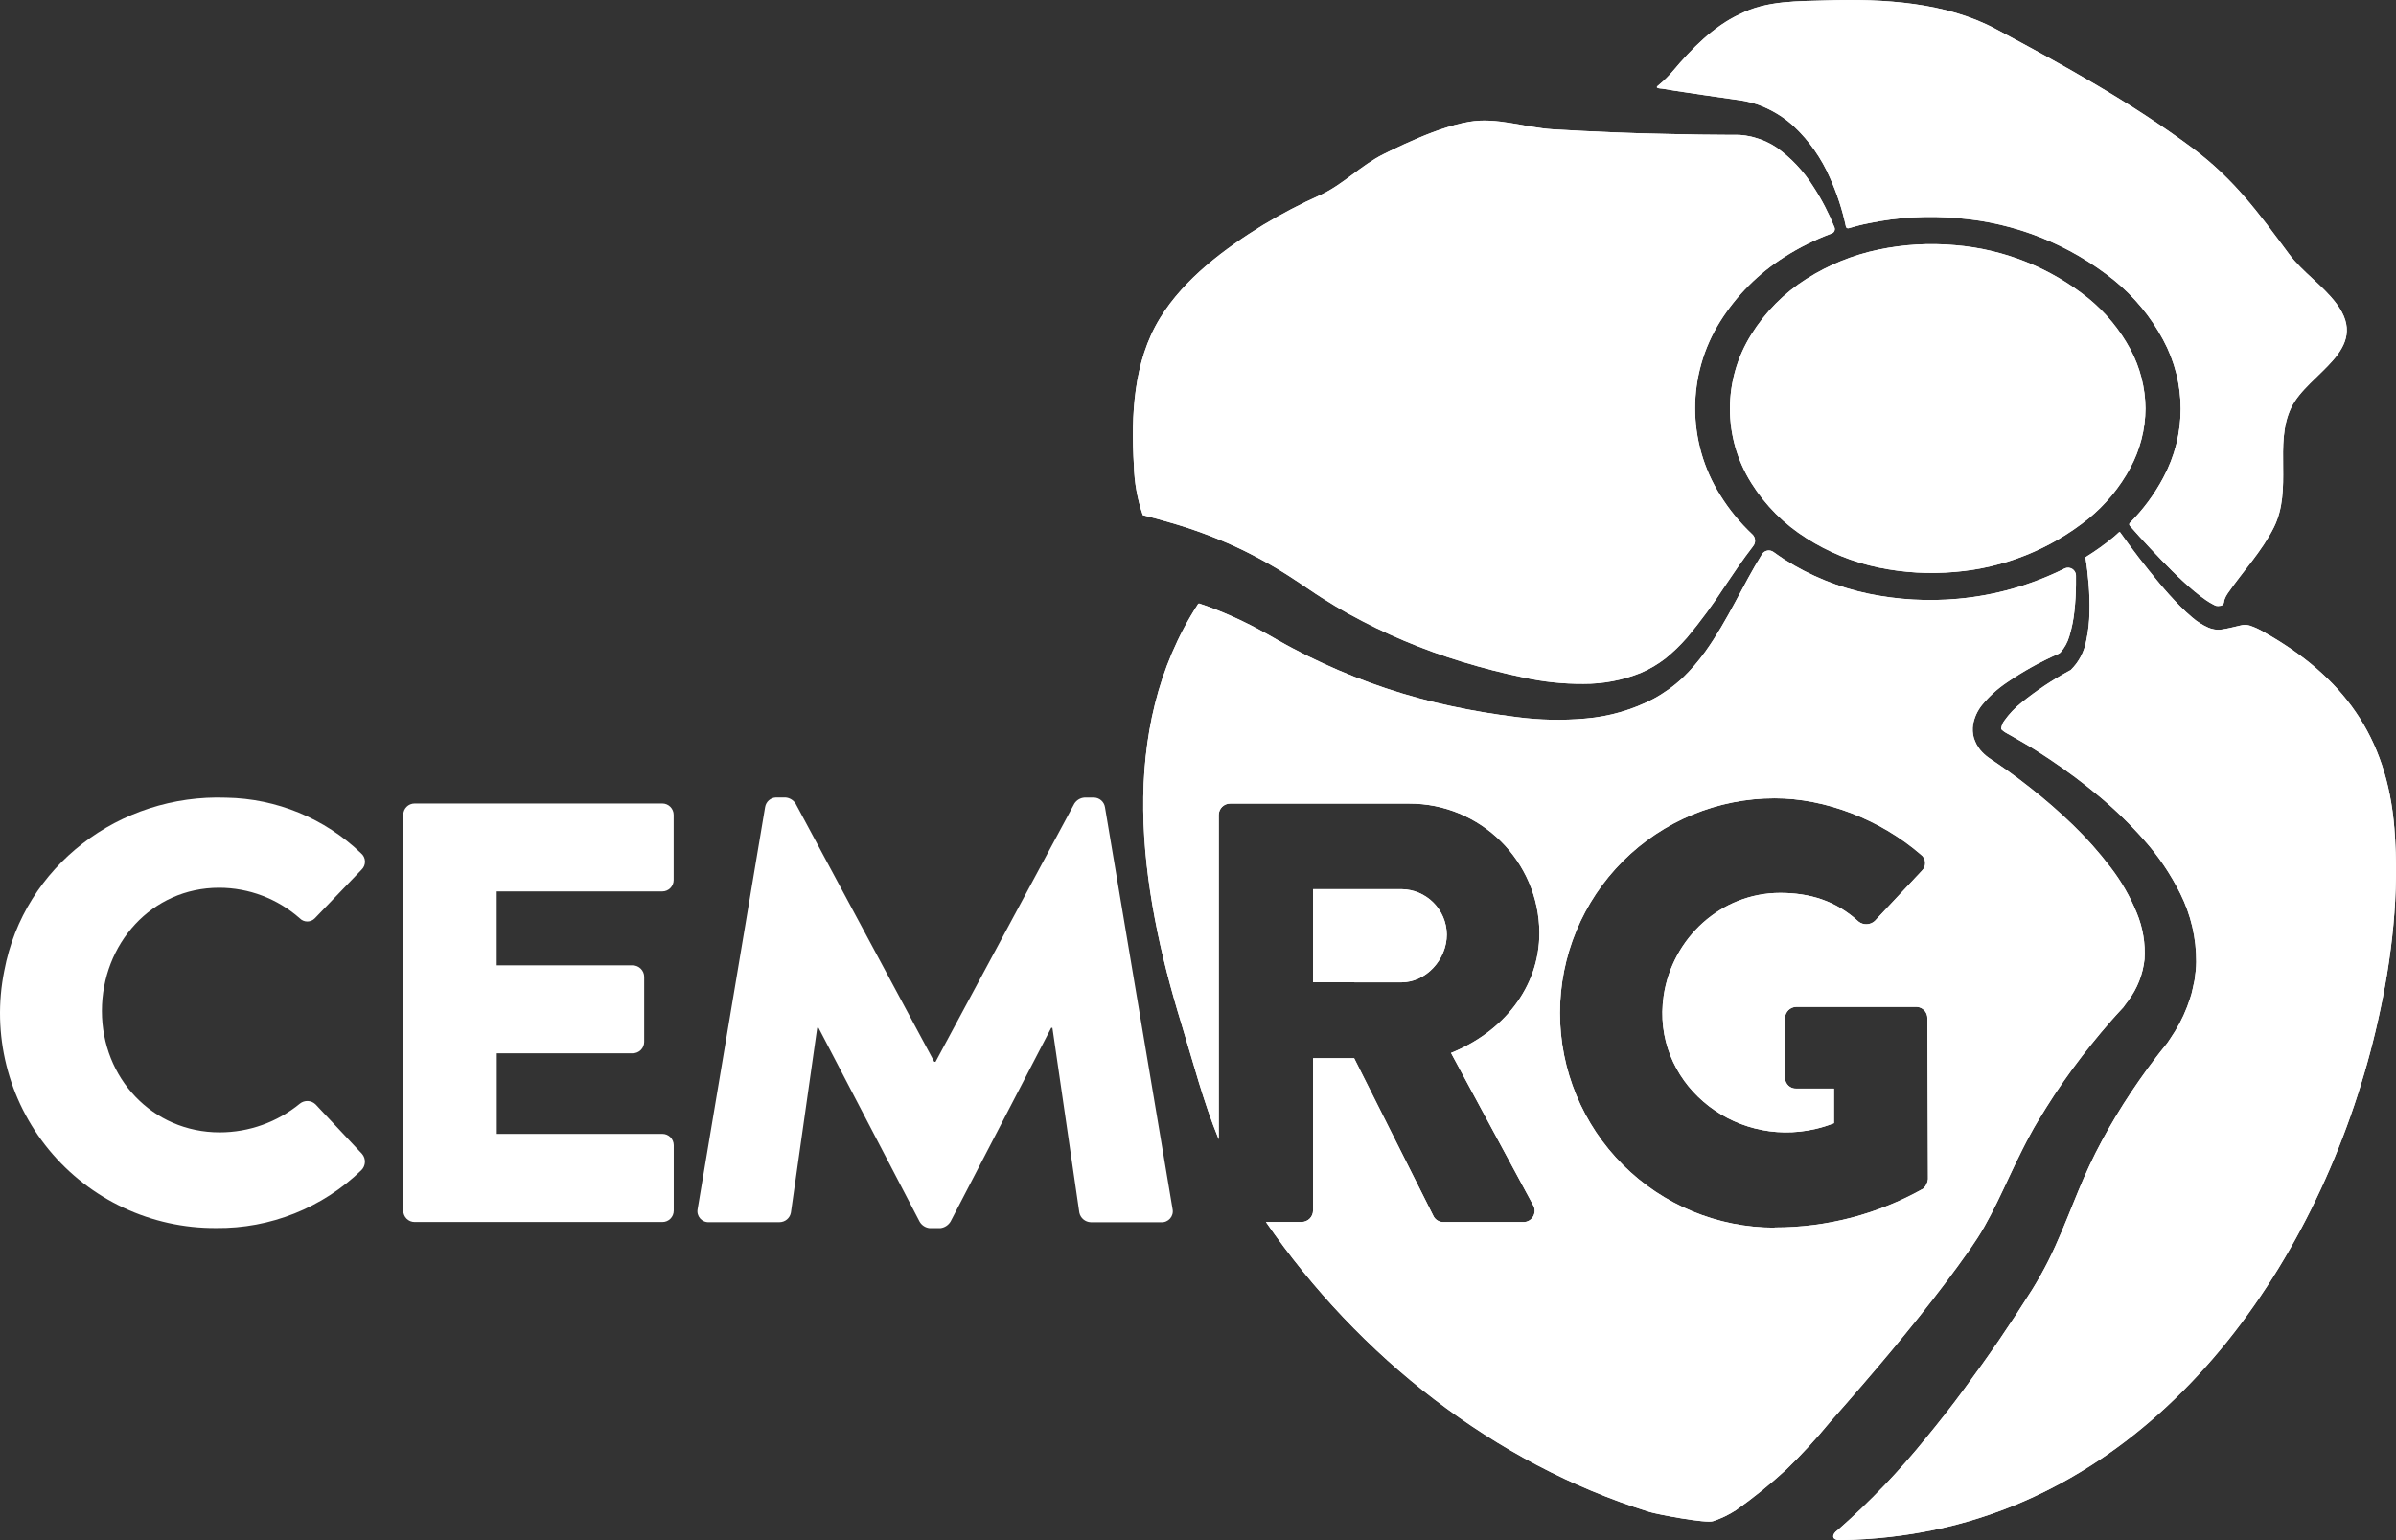 <?xml version="1.0" encoding="UTF-8"?>
<!DOCTYPE svg PUBLIC "-//W3C//DTD SVG 1.1//EN" "http://www.w3.org/Graphics/SVG/1.1/DTD/svg11.dtd">
<svg version="1.1" xmlns="http://www.w3.org/2000/svg" xmlns:xlink="http://www.w3.org/1999/xlink" x="0" y="0" width="445.975" height="286.704" viewBox="0, 0, 445.975, 286.704">
  <rect x="0" y="0" width="445.975" height="286.704" fill="#333333" stroke="none"/>
  <g id="g10">
    <path d="M42.129,148.491 C51.48,148.648 60.42,152.334 67.168,158.804 C68.145,159.59 68.199,161.06 67.28,161.914 L58.604,170.938 C57.833,171.734 56.558,171.734 55.791,170.938 C51.645,167.28 46.314,165.264 40.791,165.254 C28.208,165.254 18.965,175.728 18.965,188.194 C18.965,200.664 28.34,210.786 40.904,210.786 C46.343,210.781 51.611,208.896 55.815,205.444 C56.675,204.751 57.91,204.8 58.716,205.556 L67.393,214.8 C68.14,215.684 68.091,216.988 67.28,217.813 C60.039,224.834 50.318,228.716 40.225,228.599 C28.189,228.676 16.758,223.325 9.111,214.034 C1.46,204.736 -1.591,192.49 0.796,180.694 C4.468,161.196 22.29,147.759 42.129,148.491 z" fill="#FFFFFF" id="path14"/>
    <path d="M75.064,151.69 C75.064,150.518 76.011,149.57 77.183,149.57 L123.271,149.57 C124.439,149.57 125.39,150.518 125.39,151.69 L125.39,163.819 C125.39,164.99 124.439,165.938 123.271,165.938 L92.456,165.938 L92.456,179.703 L117.769,179.703 C118.945,179.708 119.897,180.659 119.902,181.836 L119.902,193.95 C119.902,195.123 118.955,196.069 117.784,196.069 L92.471,196.069 L92.471,211.069 L123.291,211.069 C124.452,211.069 125.4,212.011 125.405,213.179 L125.405,225.366 C125.405,226.534 124.457,227.48 123.291,227.475 L77.183,227.475 C76.015,227.48 75.064,226.534 75.064,225.366 L75.064,151.69 z" fill="#FFFFFF" id="path16"/>
    <path d="M142.413,150.234 C142.577,149.243 143.413,148.496 144.419,148.453 L146.201,148.453 C146.963,148.515 147.656,148.93 148.076,149.57 L173.906,197.661 L174.131,197.661 L199.975,149.59 C200.39,148.94 201.084,148.53 201.85,148.471 L203.673,148.471 C204.678,148.515 205.513,149.258 205.674,150.254 L218.256,225.069 C218.53,226.381 217.48,227.598 216.138,227.515 L203.013,227.515 C201.988,227.471 201.122,226.743 200.904,225.743 L195.889,191.333 L195.664,191.333 L176.924,227.403 C176.514,228.071 175.825,228.52 175.049,228.618 L173.043,228.618 C172.256,228.54 171.558,228.086 171.168,227.403 L152.354,191.328 L152.11,191.328 L147.213,225.733 C147.026,226.753 146.133,227.5 145.092,227.505 L131.967,227.505 C130.635,227.578 129.585,226.373 129.854,225.059 L142.413,150.234 z" fill="#FFFFFF" id="path18"/>
    <path d="M399.346,76.04 C399.316,72.198 398.35,68.413 396.534,65.024 C394.58,61.386 391.929,58.169 388.73,55.556 C381.631,49.839 372.979,46.381 363.886,45.64 C359.121,45.21 354.321,45.493 349.639,46.475 C344.878,47.471 340.337,49.316 336.23,51.929 C332.09,54.555 328.594,58.081 325.996,62.241 C320.669,70.703 320.669,81.47 325.996,89.936 C328.594,94.083 332.1,97.588 336.24,100.19 C340.346,102.803 344.887,104.649 349.649,105.64 C354.326,106.611 359.126,106.89 363.886,106.465 C372.969,105.713 381.616,102.261 388.716,96.553 C391.909,93.945 394.556,90.733 396.514,87.105 C398.35,83.706 399.321,79.908 399.346,76.04 z" fill="#FFFFFF"/>
    <path d="M399.346,76.04 C399.316,72.198 398.35,68.413 396.534,65.024 C394.58,61.386 391.929,58.169 388.73,55.556 C381.631,49.839 372.979,46.381 363.886,45.64 C359.121,45.21 354.321,45.493 349.639,46.475 C344.878,47.471 340.337,49.316 336.23,51.929 C332.09,54.555 328.594,58.081 325.996,62.241 C320.669,70.703 320.669,81.47 325.996,89.936 C328.594,94.083 332.1,97.588 336.24,100.19 C340.346,102.803 344.887,104.649 349.649,105.64 C354.326,106.611 359.126,106.89 363.886,106.465 C372.969,105.713 381.616,102.261 388.716,96.553 C391.909,93.945 394.556,90.733 396.514,87.105 C398.35,83.706 399.321,79.908 399.346,76.04 z" fill="#FFFFFF" id="path36"/>
    <path d="M308.96,16.465 C309.253,16.465 309.541,16.538 309.824,16.578 L311.763,16.895 C315.337,17.436 318.916,17.974 322.5,18.471 L323.94,18.676 C324.467,18.74 325,18.873 325.538,18.994 C326.591,19.239 327.622,19.59 328.609,20.044 C330.538,20.909 332.319,22.07 333.878,23.496 C336.744,26.196 339.029,29.453 340.6,33.066 C341.919,35.991 342.92,39.048 343.584,42.188 C343.633,42.418 343.867,42.554 344.087,42.49 C345.318,42.124 346.562,41.801 347.837,41.553 C353.306,40.42 358.911,40.103 364.467,40.615 C375.098,41.47 385.225,45.503 393.53,52.193 C397.265,55.239 400.356,58.999 402.636,63.243 C406.983,71.27 406.983,80.948 402.636,88.97 C400.991,92.051 398.901,94.873 396.431,97.344 C396.289,97.49 396.289,97.725 396.431,97.876 C398.848,100.64 401.811,103.789 404.35,106.314 C405.703,107.656 407.09,108.94 408.506,110.118 C409.219,110.708 409.936,111.265 410.659,111.753 C411.05,112.021 411.45,112.265 411.87,112.48 C412.065,112.598 412.275,112.695 412.49,112.774 C412.73,112.823 412.979,112.823 413.217,112.774 C413.422,112.769 413.614,112.69 413.765,112.559 C413.98,112.315 413.96,111.875 414.052,111.621 C414.199,111.201 414.404,110.801 414.663,110.44 C417.475,106.353 421.02,102.636 423.253,98.149 C426.758,91.089 423.253,82.705 426.44,75.948 C429.541,69.385 441.44,65.215 434.878,56.504 C432.28,53.046 428.604,50.708 426.045,47.261 C420.356,39.58 415.884,33.413 408.091,27.574 C396.596,19.024 384.029,12.105 371.416,5.371 C362.154,0.43 350.64,-0.254 340.19,0.069 C334.741,0.234 328.819,0.069 323.848,2.636 C318.985,4.859 314.775,9.19 311.485,13.105 L311.416,13.184 C310.61,14.145 309.712,15.034 308.745,15.835 C308.663,15.909 308.247,16.181 308.453,16.314 C308.609,16.406 308.784,16.455 308.96,16.465 z" fill="#FFFFFF"/>
    <path d="M308.96,16.465 C309.253,16.465 309.541,16.538 309.824,16.578 L311.763,16.895 C315.337,17.436 318.916,17.974 322.5,18.471 L323.94,18.676 C324.467,18.74 325,18.873 325.538,18.994 C326.591,19.239 327.622,19.59 328.609,20.044 C330.538,20.909 332.319,22.07 333.878,23.496 C336.744,26.196 339.029,29.453 340.6,33.066 C341.919,35.991 342.92,39.048 343.584,42.188 C343.633,42.418 343.867,42.554 344.087,42.49 C345.318,42.124 346.562,41.801 347.837,41.553 C353.306,40.42 358.911,40.103 364.467,40.615 C375.098,41.47 385.225,45.503 393.53,52.193 C397.265,55.239 400.356,58.999 402.636,63.243 C406.983,71.27 406.983,80.948 402.636,88.97 C400.991,92.051 398.901,94.873 396.431,97.344 C396.289,97.49 396.289,97.725 396.431,97.876 C398.848,100.64 401.811,103.789 404.35,106.314 C405.703,107.656 407.09,108.94 408.506,110.118 C409.219,110.708 409.936,111.265 410.659,111.753 C411.05,112.021 411.45,112.265 411.87,112.48 C412.065,112.598 412.275,112.695 412.49,112.774 C412.73,112.823 412.979,112.823 413.217,112.774 C413.422,112.769 413.614,112.69 413.765,112.559 C413.98,112.315 413.96,111.875 414.052,111.621 C414.199,111.201 414.404,110.801 414.663,110.44 C417.475,106.353 421.02,102.636 423.253,98.149 C426.758,91.089 423.253,82.705 426.44,75.948 C429.541,69.385 441.44,65.215 434.878,56.504 C432.28,53.046 428.604,50.708 426.045,47.261 C420.356,39.58 415.884,33.413 408.091,27.574 C396.596,19.024 384.029,12.105 371.416,5.371 C362.154,0.43 350.64,-0.254 340.19,0.069 C334.741,0.234 328.819,0.069 323.848,2.636 C318.985,4.859 314.775,9.19 311.485,13.105 L311.416,13.184 C310.61,14.145 309.712,15.034 308.745,15.835 C308.663,15.909 308.247,16.181 308.453,16.314 C308.609,16.406 308.784,16.455 308.96,16.465 z" fill="#FFFFFF" id="path54"/>
    <path d="M229.854,101.709 C233.76,103.515 237.52,105.62 241.104,108.003 L242.426,108.881 L243.681,109.726 C244.478,110.249 245.249,110.805 246.065,111.299 C247.666,112.324 249.298,113.305 250.966,114.234 C257.715,117.959 264.834,120.966 272.213,123.208 C275.963,124.35 279.713,125.308 283.535,126.104 C287.213,126.919 290.971,127.319 294.736,127.295 C298.384,127.315 302.003,126.626 305.39,125.269 C307.036,124.565 308.584,123.658 310,122.559 C311.455,121.381 312.798,120.083 314.024,118.671 C316.548,115.645 318.886,112.466 321.025,109.155 C322.715,106.65 324.419,104.121 326.324,101.655 C326.841,101.011 326.788,100.074 326.191,99.498 C323.878,97.329 321.855,94.864 320.181,92.168 C313.965,82.285 313.965,69.711 320.181,59.834 C323.223,54.995 327.305,50.899 332.134,47.841 C334.902,46.069 337.856,44.605 340.938,43.461 C341.401,43.301 341.636,42.784 341.455,42.329 C340.39,39.663 339.062,37.109 337.49,34.708 C335.703,31.865 333.384,29.399 330.654,27.451 C329.385,26.606 327.984,25.971 326.509,25.576 C326.158,25.474 325.796,25.39 325.435,25.333 C325.078,25.254 324.716,25.2 324.355,25.171 C323.989,25.123 323.619,25.098 323.247,25.108 L321.993,25.108 C318.335,25.108 314.688,25.034 311.03,24.956 C303.73,24.834 296.435,24.516 289.088,24.078 C283.842,23.765 278.633,21.778 273.418,22.69 C272.989,22.764 272.559,22.856 272.124,22.949 C271.186,23.159 270.328,23.399 269.444,23.671 C267.569,24.253 265.761,24.946 263.97,25.708 C262.178,26.465 260.503,27.246 258.794,28.071 L257.5,28.706 C253.34,30.786 250,34.331 245.84,36.274 C242.139,37.925 238.545,39.805 235.078,41.899 C227.998,46.265 220.449,51.855 215.923,59.214 C210.948,67.295 210.513,77.436 211.06,86.665 C211.138,89.805 211.699,92.915 212.715,95.889 C214.395,96.309 216.045,96.753 217.705,97.246 C221.86,98.428 225.923,99.921 229.854,101.709 z" fill="#FFFFFF"/>
    <path d="M229.854,101.709 C233.76,103.515 237.52,105.62 241.104,108.003 L242.426,108.881 L243.681,109.726 C244.478,110.249 245.249,110.805 246.065,111.299 C247.666,112.324 249.298,113.305 250.966,114.234 C257.715,117.959 264.834,120.966 272.212,123.208 C275.962,124.35 279.712,125.308 283.535,126.104 C287.212,126.919 290.971,127.319 294.736,127.295 C298.384,127.315 302.003,126.626 305.39,125.269 C307.036,124.565 308.584,123.658 310,122.559 C311.455,121.381 312.798,120.083 314.024,118.671 C316.548,115.645 318.886,112.466 321.025,109.155 C322.715,106.65 324.419,104.121 326.324,101.655 C326.841,101.011 326.788,100.074 326.191,99.498 C323.878,97.329 321.855,94.864 320.181,92.168 C313.965,82.285 313.965,69.711 320.181,59.834 C323.223,54.995 327.305,50.899 332.134,47.841 C334.902,46.069 337.856,44.605 340.938,43.461 C341.401,43.301 341.636,42.784 341.455,42.329 C340.39,39.663 339.062,37.109 337.49,34.708 C335.703,31.865 333.384,29.399 330.654,27.451 C329.385,26.606 327.984,25.971 326.509,25.576 C326.158,25.474 325.796,25.39 325.435,25.333 C325.078,25.254 324.716,25.2 324.355,25.171 C323.989,25.123 323.619,25.098 323.247,25.108 L321.992,25.108 C318.335,25.108 314.688,25.034 311.03,24.956 C303.73,24.834 296.435,24.516 289.087,24.078 C283.842,23.765 278.633,21.778 273.418,22.69 C272.989,22.764 272.559,22.856 272.124,22.949 C271.186,23.159 270.328,23.399 269.444,23.671 C267.569,24.253 265.761,24.946 263.97,25.708 C262.177,26.465 260.503,27.246 258.794,28.071 L257.5,28.706 C253.34,30.786 250,34.331 245.84,36.274 C242.139,37.925 238.545,39.805 235.077,41.899 C227.997,46.265 220.449,51.855 215.923,59.214 C210.948,67.295 210.512,77.436 211.06,86.665 C211.137,89.805 211.699,92.915 212.715,95.889 C214.395,96.309 216.045,96.753 217.705,97.246 C221.86,98.428 225.923,99.921 229.854,101.709 z" fill="#FFFFFF" id="path72"/>
    <path d="M260.86,182.861 C265.425,182.861 269.298,178.623 269.298,173.955 C269.244,169.316 265.497,165.566 260.86,165.518 L244.404,165.518 L244.404,182.851 L260.86,182.861 z" fill="#FFFFFF"/>
    <path d="M260.86,182.861 C265.425,182.861 269.298,178.623 269.298,173.955 C269.244,169.316 265.497,165.566 260.86,165.518 L244.404,165.518 L244.404,182.851 L260.86,182.861 z" fill="#FFFFFF" id="path90"/>
    <path d="M346.826,257.598 C353.794,249.498 360.571,241.221 366.719,232.471 C367.656,231.114 368.501,229.839 369.326,228.384 C370.151,226.934 370.928,225.43 371.699,223.858 C373.248,220.718 374.746,217.295 376.499,213.853 C376.929,212.993 377.388,212.109 377.866,211.25 C378.345,210.386 378.804,209.503 379.331,208.676 C380.323,207.021 381.353,205.386 382.413,203.765 C384.551,200.546 386.821,197.441 389.229,194.449 C390.43,192.959 391.655,191.484 392.915,190.049 C393.55,189.331 394.199,188.599 394.79,187.979 L395.23,187.5 L395.528,187.08 L396.148,186.255 C397.823,184.014 398.863,181.368 399.165,178.584 C399.355,175.63 398.858,172.676 397.725,169.941 C396.475,166.88 394.815,164.004 392.793,161.391 C390.684,158.628 388.369,156.02 385.874,153.599 C383.32,151.128 380.64,148.794 377.838,146.606 C376.44,145.503 375.025,144.424 373.565,143.394 C372.833,142.876 372.1,142.359 371.373,141.875 L370.825,141.519 C370.571,141.358 370.323,141.186 370.088,141.001 C369.541,140.605 369.048,140.146 368.614,139.634 L368.511,139.511 C368.296,139.209 368.091,138.921 367.9,138.574 C367.705,138.194 367.539,137.798 367.403,137.393 C367.168,136.568 367.119,135.703 367.256,134.859 C367.5,133.535 368.066,132.29 368.916,131.24 C370.235,129.629 371.788,128.223 373.515,127.06 C376.538,124.985 379.751,123.199 383.105,121.724 C383.261,121.665 383.404,121.573 383.52,121.455 C384.298,120.576 384.864,119.536 385.181,118.409 C385.645,116.88 385.958,115.308 386.119,113.721 C386.299,112.085 386.396,110.444 386.406,108.799 L386.406,107.168 C386.416,106.069 385.264,105.346 384.278,105.835 C378.071,108.93 371.343,110.84 364.434,111.46 C358.878,111.968 353.276,111.65 347.812,110.523 C342.251,109.36 336.949,107.208 332.154,104.165 C331.46,103.716 330.766,103.228 330.103,102.749 C329.409,102.251 328.443,102.436 327.984,103.154 C324.365,108.94 321.655,115.39 317.408,121.314 C316.153,123.066 314.746,124.698 313.199,126.196 C311.562,127.725 309.736,129.034 307.769,130.098 C303.848,132.134 299.565,133.379 295.161,133.755 C290.894,134.145 286.591,134.058 282.344,133.491 C278.248,132.984 274.15,132.31 270.083,131.43 C261.875,129.678 253.886,127.011 246.27,123.486 C244.35,122.603 242.456,121.665 240.591,120.674 C239.654,120.19 238.716,119.644 237.779,119.131 L236.475,118.379 L235.225,117.685 C231.968,115.864 228.579,114.296 225.083,112.998 L223.271,112.368 C223.164,112.324 223.043,112.368 222.984,112.471 C207.739,136.04 212.11,165.205 219.878,190.508 C222.08,197.69 223.975,205.108 226.846,212.07 L226.846,151.69 C226.855,150.518 227.813,149.58 228.985,149.59 L262.275,149.59 C275.6,149.555 286.45,160.308 286.534,173.633 C286.534,183.873 279.756,192.105 270.083,196.006 L285.328,224.258 C286.24,225.699 285.151,227.569 283.453,227.485 L268.658,227.485 C267.93,227.495 267.251,227.114 266.875,226.489 C266.875,226.489 252.075,196.998 252.056,196.988 L244.404,196.988 L244.404,225.336 C244.4,226.514 243.443,227.466 242.265,227.466 L235.63,227.466 C252.925,252.554 278.154,272.466 307.031,281.445 C308.34,281.86 317.623,283.653 318.906,283.145 C320.395,282.646 321.811,281.963 323.125,281.109 C326.411,278.789 329.541,276.255 332.5,273.535 C335.351,270.766 338.048,267.841 340.571,264.77 C342.666,262.408 344.756,260.005 346.826,257.598 z M330.328,228.535 C319.726,228.535 309.56,224.326 302.065,216.831 C294.57,209.336 290.361,199.17 290.361,188.569 C290.361,177.969 294.57,167.803 302.065,160.308 C309.56,152.813 319.726,148.604 330.328,148.604 C339.703,148.604 349.923,152.505 357.515,159.068 C358.515,159.775 358.623,161.225 357.739,162.075 L348.945,171.45 C348.096,172.208 346.831,172.251 345.938,171.553 C341.709,167.661 336.806,166.211 331.348,166.211 C320.333,166.211 311.24,174.649 309.663,185.39 C307.329,201.265 322.369,213.819 337.979,210.141 C339.131,209.873 340.259,209.516 341.363,209.083 L341.363,202.641 L334.365,202.641 C333.218,202.695 332.256,201.783 332.246,200.635 L332.246,189.555 C332.251,188.379 333.208,187.426 334.385,187.426 L356.744,187.426 C357.876,187.471 358.76,188.404 358.75,189.536 L358.863,219.488 C358.794,220.171 358.476,220.805 357.974,221.27 C349.531,226.015 340.01,228.506 330.328,228.496 L330.328,228.535 z" fill="#FFFFFF"/>
    <path d="M346.826,257.598 C353.794,249.498 360.571,241.221 366.719,232.471 C367.656,231.114 368.501,229.839 369.326,228.384 C370.151,226.934 370.927,225.43 371.699,223.858 C373.247,220.718 374.746,217.295 376.499,213.853 C376.929,212.993 377.388,212.109 377.866,211.25 C378.345,210.386 378.804,209.503 379.331,208.676 C380.323,207.021 381.353,205.386 382.413,203.765 C384.551,200.546 386.821,197.441 389.229,194.449 C390.43,192.959 391.655,191.484 392.915,190.049 C393.55,189.331 394.199,188.599 394.79,187.979 L395.23,187.5 L395.527,187.08 L396.147,186.255 C397.823,184.014 398.862,181.368 399.165,178.584 C399.355,175.63 398.858,172.676 397.725,169.941 C396.475,166.88 394.815,164.004 392.793,161.391 C390.684,158.628 388.369,156.02 385.874,153.599 C383.32,151.128 380.64,148.794 377.837,146.606 C376.44,145.503 375.025,144.424 373.565,143.394 C372.832,142.876 372.1,142.359 371.372,141.875 L370.825,141.519 C370.571,141.358 370.323,141.186 370.087,141.001 C369.541,140.605 369.047,140.146 368.614,139.634 L368.511,139.511 C368.296,139.209 368.091,138.921 367.9,138.574 C367.705,138.194 367.539,137.798 367.402,137.393 C367.168,136.568 367.119,135.703 367.256,134.859 C367.5,133.535 368.066,132.29 368.916,131.24 C370.235,129.629 371.788,128.223 373.515,127.06 C376.538,124.985 379.751,123.199 383.105,121.724 C383.261,121.665 383.404,121.573 383.52,121.455 C384.297,120.576 384.864,119.536 385.181,118.409 C385.645,116.88 385.957,115.308 386.119,113.721 C386.299,112.085 386.396,110.444 386.406,108.799 L386.406,107.168 C386.416,106.069 385.264,105.346 384.277,105.835 C378.071,108.93 371.342,110.84 364.434,111.46 C358.878,111.968 353.276,111.65 347.812,110.523 C342.251,109.36 336.949,107.208 332.154,104.165 C331.46,103.716 330.766,103.228 330.103,102.749 C329.409,102.251 328.443,102.436 327.984,103.154 C324.365,108.94 321.655,115.39 317.408,121.314 C316.152,123.066 314.746,124.698 313.199,126.196 C311.562,127.725 309.736,129.034 307.769,130.098 C303.848,132.134 299.565,133.379 295.161,133.755 C290.894,134.145 286.591,134.058 282.344,133.491 C278.247,132.984 274.15,132.31 270.082,131.43 C261.875,129.678 253.886,127.011 246.27,123.486 C244.35,122.603 242.456,121.665 240.591,120.674 C239.654,120.19 238.716,119.644 237.779,119.131 L236.475,118.379 L235.225,117.685 C231.967,115.864 228.579,114.296 225.083,112.998 L223.271,112.368 C223.164,112.324 223.042,112.368 222.984,112.471 C207.739,136.04 212.11,165.205 219.878,190.508 C222.08,197.69 223.975,205.108 226.846,212.07 L226.846,151.69 C226.855,150.518 227.812,149.58 228.985,149.59 L262.275,149.59 C275.6,149.555 286.45,160.308 286.534,173.633 C286.534,183.873 279.756,192.105 270.082,196.006 L285.328,224.258 C286.24,225.699 285.151,227.569 283.453,227.485 L268.658,227.485 C267.93,227.495 267.251,227.114 266.875,226.489 C266.875,226.489 252.075,196.998 252.056,196.988 L244.404,196.988 L244.404,225.336 C244.4,226.514 243.443,227.466 242.265,227.466 L235.63,227.466 C252.925,252.554 278.154,272.466 307.031,281.445 C308.34,281.86 317.622,283.653 318.906,283.145 C320.395,282.646 321.811,281.963 323.125,281.109 C326.411,278.789 329.541,276.255 332.5,273.535 C335.351,270.766 338.047,267.841 340.571,264.77 C342.666,262.408 344.756,260.005 346.826,257.598 z M330.328,228.535 C319.726,228.535 309.56,224.326 302.065,216.831 C294.57,209.336 290.361,199.17 290.361,188.569 C290.361,177.969 294.57,167.803 302.065,160.308 C309.56,152.813 319.726,148.604 330.328,148.604 C339.703,148.604 349.922,152.505 357.515,159.068 C358.515,159.775 358.622,161.225 357.739,162.075 L348.945,171.45 C348.096,172.208 346.831,172.251 345.938,171.553 C341.709,167.661 336.806,166.211 331.348,166.211 C320.332,166.211 311.24,174.649 309.663,185.39 C307.329,201.265 322.369,213.819 337.979,210.141 C339.131,209.873 340.259,209.516 341.362,209.083 L341.362,202.641 L334.365,202.641 C333.217,202.695 332.256,201.783 332.246,200.635 L332.246,189.555 C332.251,188.379 333.207,187.426 334.385,187.426 L356.744,187.426 C357.876,187.471 358.76,188.404 358.75,189.536 L358.862,219.488 C358.794,220.171 358.476,220.805 357.974,221.27 C349.531,226.015 340.01,228.506 330.328,228.496 L330.328,228.535 z" fill="#FFFFFF" id="path108"/>
    <path d="M445.669,154.126 C444.288,137.065 436.05,125.909 421.416,117.685 C420.561,117.168 419.654,116.748 418.706,116.44 C418.15,116.289 417.569,116.289 417.016,116.44 C416.416,116.586 415.806,116.739 415.2,116.87 C414.59,117.003 414.204,117.085 413.652,117.168 C413.154,117.256 412.646,117.256 412.154,117.168 L411.534,117.021 L411.025,116.831 C409.956,116.358 408.96,115.723 408.071,114.956 C407.256,114.283 406.519,113.579 405.806,112.866 C404.39,111.44 403.086,109.961 401.831,108.461 C399.39,105.528 396.831,102.226 394.619,99.086 C394.565,99.024 394.467,99.024 394.414,99.086 L393.476,99.926 C391.821,101.299 390.078,102.549 388.253,103.676 C388.199,103.706 388.169,103.77 388.179,103.828 C388.453,105.479 388.638,107.1 388.77,108.76 C388.911,110.489 388.96,112.221 388.921,113.955 C388.896,115.743 388.696,117.529 388.32,119.278 C387.954,121.314 386.973,123.184 385.508,124.644 L385.425,124.726 L385.113,124.893 C382.011,126.578 379.068,128.535 376.319,130.753 C375.064,131.743 373.96,132.905 373.038,134.214 C372.749,134.614 372.564,135.083 372.495,135.571 C372.495,135.805 372.495,135.723 372.759,135.976 C372.925,136.118 373.1,136.25 373.291,136.363 C373.423,136.45 373.565,136.529 373.706,136.601 L374.341,136.953 C375.185,137.421 376.001,137.89 376.806,138.374 C378.438,139.311 380.034,140.351 381.596,141.396 C384.756,143.506 387.798,145.781 390.713,148.218 C393.686,150.699 396.47,153.404 399.034,156.309 C401.739,159.331 404.024,162.7 405.825,166.333 C407.803,170.279 408.819,174.639 408.794,179.053 C408.794,180.195 408.628,181.343 408.476,182.485 L408.11,184.165 C407.997,184.726 407.851,185.284 407.661,185.82 C406.978,187.979 406.035,190.044 404.849,191.973 L403.911,193.418 L403.433,194.131 L402.984,194.703 C402.354,195.469 401.831,196.143 401.294,196.846 C400.225,198.243 399.185,199.659 398.184,201.104 C396.163,203.984 394.288,206.944 392.559,209.971 C391.694,211.484 390.869,213.018 390.083,214.565 C389.688,215.346 389.311,216.114 388.965,216.865 L387.905,219.199 C386.519,222.368 385.225,225.761 383.725,229.301 C382.979,231.074 382.178,232.866 381.27,234.678 C380.361,236.484 379.321,238.34 378.253,240.059 C376.25,243.243 374.185,246.396 372.056,249.516 C369.926,252.628 367.705,255.713 365.494,258.721 C363.281,261.734 360.909,264.751 358.471,267.715 C353.545,273.819 348.11,279.498 342.221,284.683 C340.674,285.781 340.928,286.885 342.994,286.68 C348.789,286.578 354.56,285.928 360.235,284.736 C404.869,275.298 433.15,232.124 442.603,190.049 C445.254,178.32 446.631,166.181 445.669,154.126 z" fill="#FFFFFF"/>
    <path d="M445.669,154.126 C444.288,137.065 436.05,125.909 421.416,117.685 C420.561,117.168 419.654,116.748 418.706,116.44 C418.15,116.289 417.569,116.289 417.016,116.44 C416.416,116.586 415.806,116.739 415.2,116.87 C414.59,117.003 414.204,117.085 413.652,117.168 C413.154,117.256 412.646,117.256 412.154,117.168 L411.534,117.021 L411.025,116.831 C409.956,116.358 408.96,115.723 408.071,114.956 C407.256,114.283 406.519,113.579 405.806,112.866 C404.39,111.44 403.086,109.961 401.831,108.461 C399.39,105.528 396.831,102.226 394.619,99.086 C394.565,99.024 394.467,99.024 394.414,99.086 L393.476,99.926 C391.821,101.299 390.078,102.549 388.253,103.676 C388.199,103.706 388.169,103.77 388.179,103.828 C388.453,105.479 388.638,107.1 388.77,108.76 C388.911,110.489 388.96,112.221 388.921,113.955 C388.896,115.743 388.696,117.529 388.32,119.278 C387.954,121.314 386.973,123.184 385.508,124.644 L385.425,124.726 L385.113,124.893 C382.011,126.578 379.068,128.535 376.319,130.753 C375.064,131.743 373.96,132.905 373.038,134.214 C372.749,134.614 372.564,135.083 372.495,135.571 C372.495,135.805 372.495,135.723 372.759,135.976 C372.925,136.118 373.1,136.25 373.291,136.363 C373.423,136.45 373.565,136.529 373.706,136.601 L374.341,136.953 C375.185,137.421 376.001,137.89 376.806,138.374 C378.438,139.311 380.034,140.351 381.596,141.396 C384.756,143.506 387.798,145.781 390.712,148.218 C393.686,150.699 396.47,153.404 399.034,156.309 C401.739,159.331 404.024,162.7 405.825,166.333 C407.802,170.279 408.819,174.639 408.794,179.053 C408.794,180.195 408.628,181.343 408.476,182.485 L408.11,184.165 C407.997,184.726 407.851,185.284 407.661,185.82 C406.978,187.979 406.035,190.044 404.849,191.973 L403.911,193.418 L403.432,194.131 L402.984,194.703 C402.354,195.469 401.831,196.143 401.294,196.846 C400.225,198.243 399.185,199.659 398.184,201.104 C396.163,203.984 394.288,206.944 392.559,209.971 C391.694,211.484 390.869,213.018 390.082,214.565 C389.688,215.346 389.311,216.114 388.965,216.865 L387.905,219.199 C386.519,222.368 385.225,225.761 383.725,229.301 C382.979,231.074 382.177,232.866 381.27,234.678 C380.361,236.484 379.321,238.34 378.253,240.059 C376.25,243.243 374.185,246.396 372.056,249.516 C369.926,252.628 367.705,255.713 365.494,258.721 C363.281,261.734 360.909,264.751 358.471,267.715 C353.545,273.819 348.11,279.498 342.221,284.683 C340.674,285.781 340.927,286.885 342.994,286.68 C348.789,286.578 354.56,285.928 360.235,284.736 C404.869,275.298 433.15,232.124 442.603,190.049 C445.254,178.32 446.631,166.181 445.669,154.126 z" fill="#FFFFFF" id="path126"/>
  </g>
</svg>
